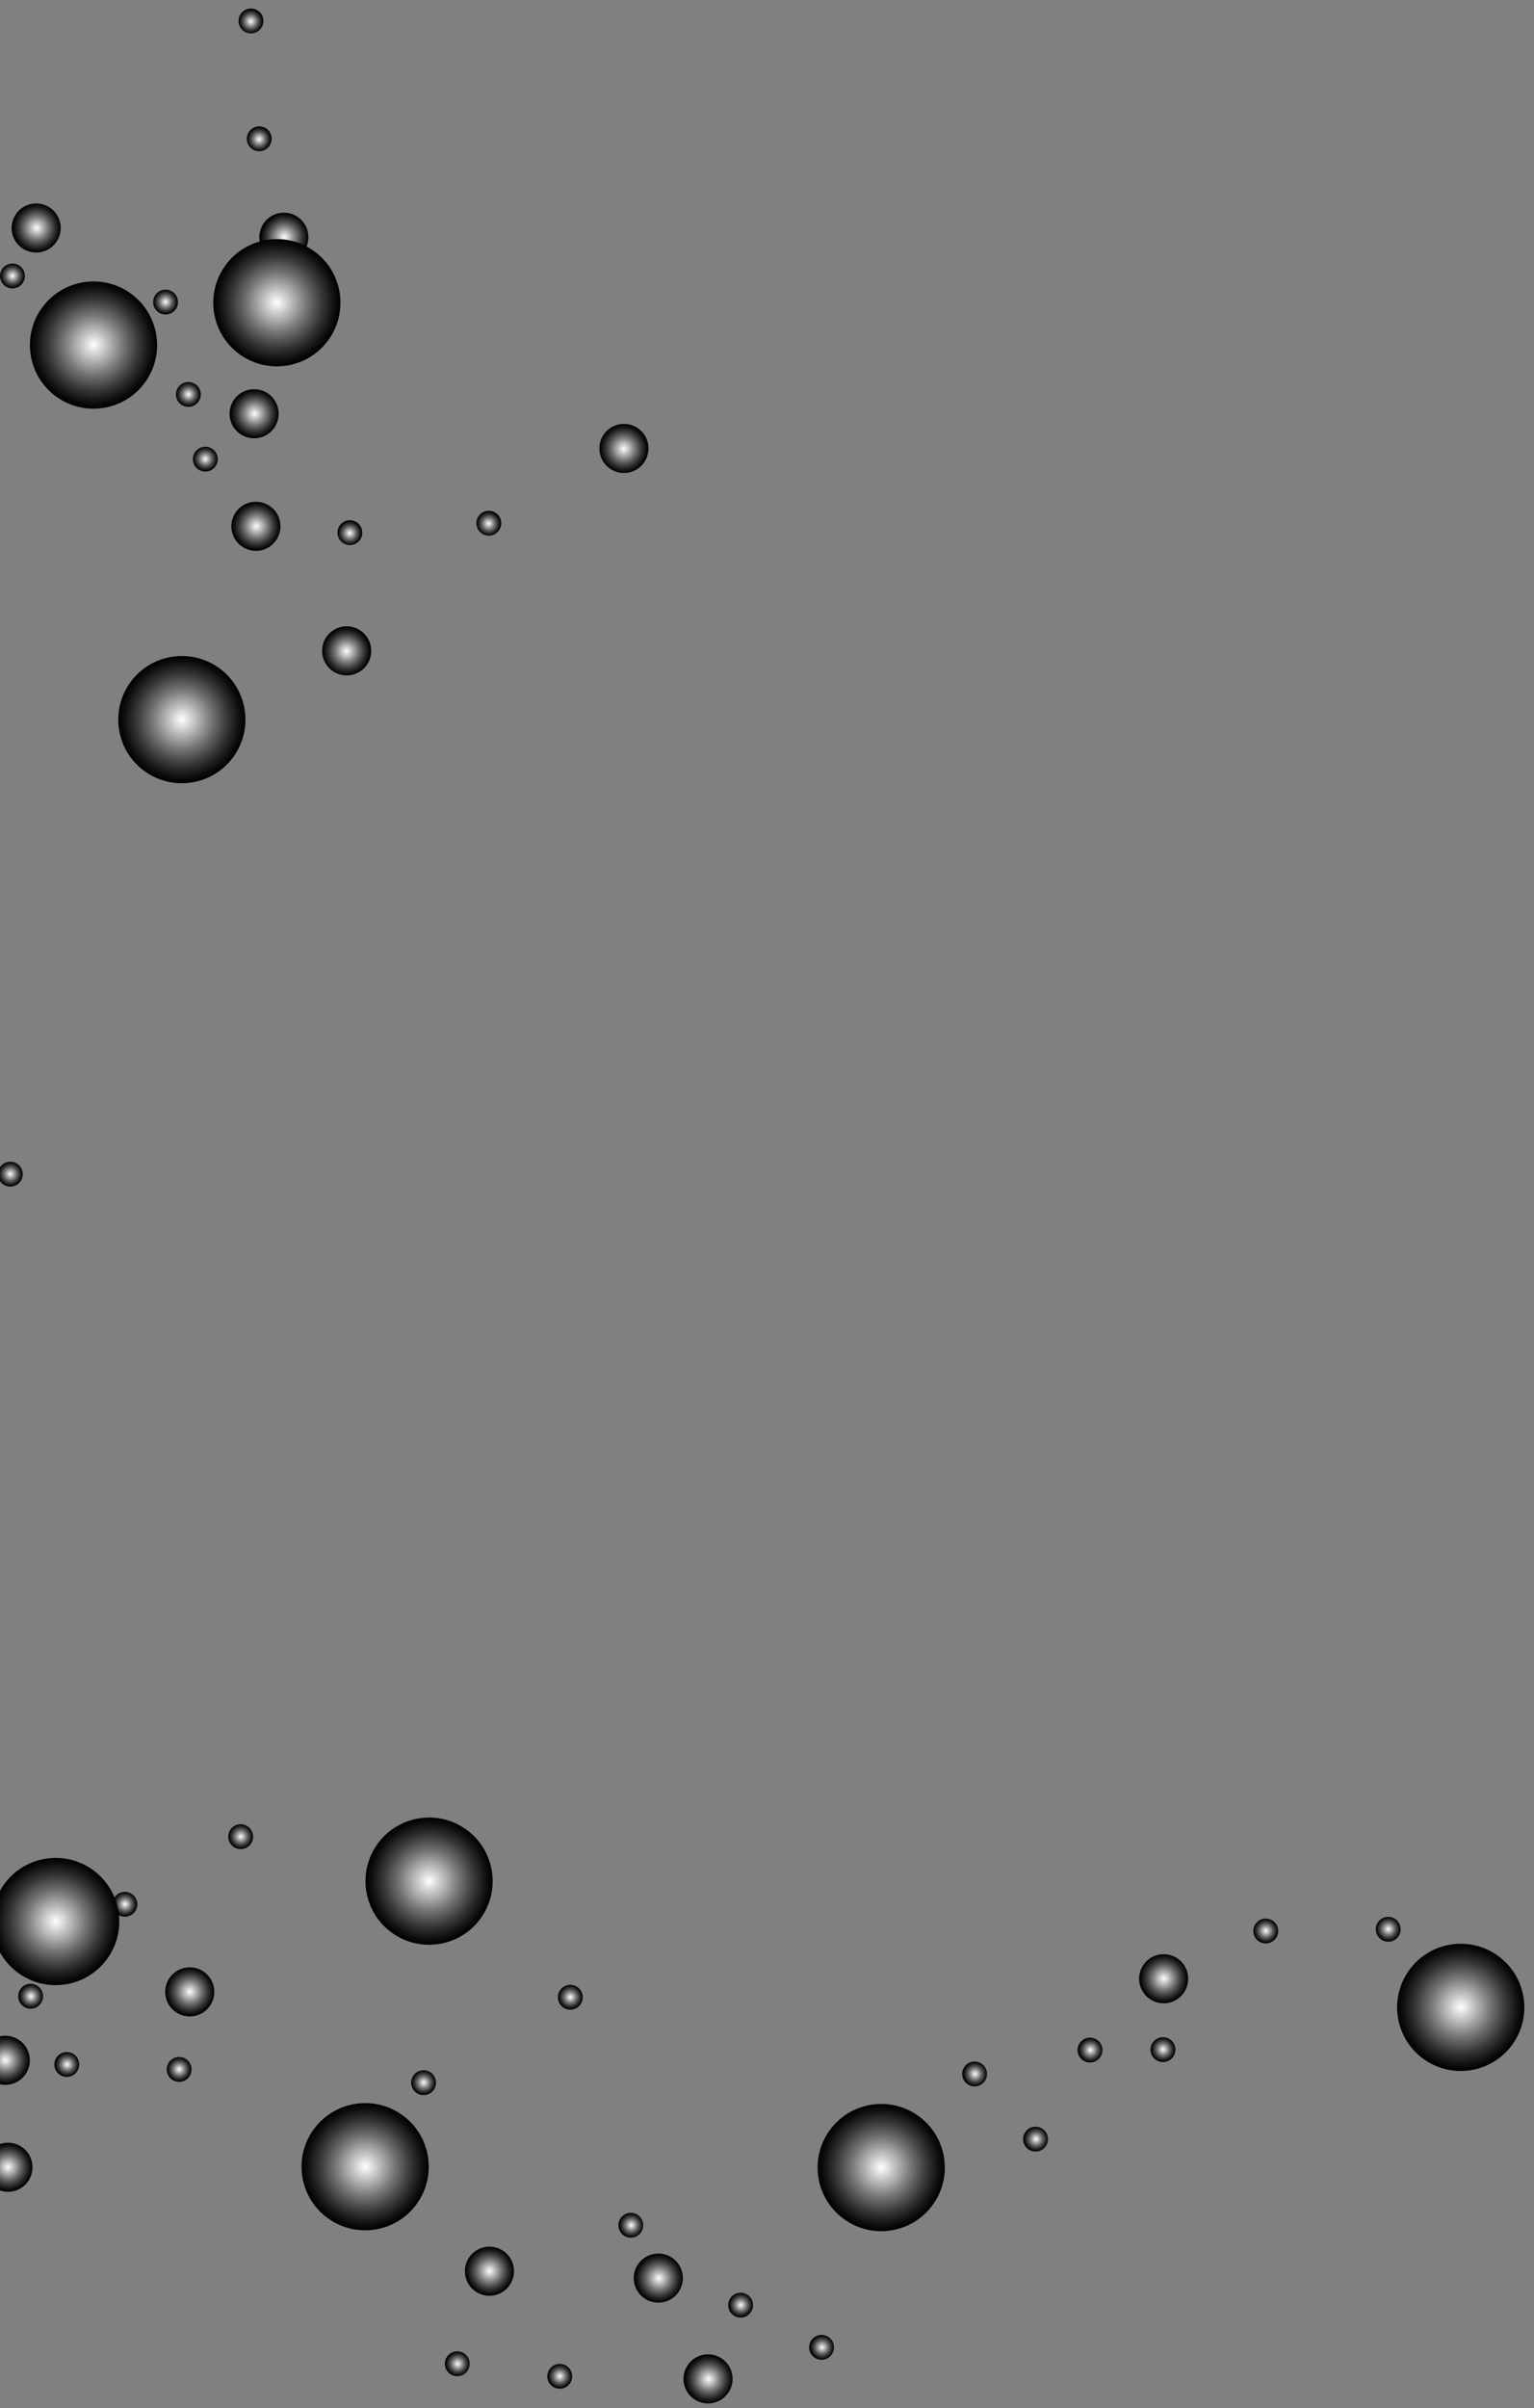 <svg width="260" height="408" viewBox="0 0 260 408" fill="none" xmlns="http://www.w3.org/2000/svg">
<rect x="0" y="0" width="260" height="408" fill="#808080" stroke="none"/>
<path style="mix-blend-mode:color-dodge" fill-rule="evenodd" clip-rule="evenodd" d="M3.722 363.788C5.608 365.1 6.071 367.691 4.76 369.577C3.448 371.461 0.857 371.927 -1.029 370.615C-2.913 369.303 -3.376 366.713 -2.067 364.826C-0.755 362.94 1.835 362.477 3.722 363.788Z" fill="url(#paint0_radial_1_23933)"/>
<path style="mix-blend-mode:color-dodge" fill-rule="evenodd" clip-rule="evenodd" d="M34.537 334.073C36.42 335.385 36.886 337.975 35.575 339.862C34.263 341.745 31.672 342.211 29.786 340.9C27.903 339.588 27.436 336.997 28.748 335.111C30.06 333.227 32.654 332.761 34.537 334.073Z" fill="url(#paint1_radial_1_23933)"/>
<path style="mix-blend-mode:color-dodge" fill-rule="evenodd" clip-rule="evenodd" d="M85.334 381.402C87.217 382.713 87.683 385.304 86.368 387.19C85.057 389.077 82.466 389.54 80.579 388.228C78.696 386.917 78.23 384.326 79.542 382.439C80.853 380.553 83.444 380.09 85.331 381.402L85.334 381.402Z" fill="url(#paint2_radial_1_23933)"/>
<path style="mix-blend-mode:color-dodge" fill-rule="evenodd" clip-rule="evenodd" d="M106.446 71.882C108.71 72.267 110.235 74.414 109.85 76.678C109.465 78.942 107.318 80.467 105.054 80.082C102.79 79.697 101.268 77.549 101.65 75.285C102.035 73.022 104.183 71.497 106.446 71.882Z" fill="url(#paint3_radial_1_23933)"/>
<path style="mix-blend-mode:color-dodge" fill-rule="evenodd" clip-rule="evenodd" d="M59.452 106.178C61.716 106.563 63.241 108.71 62.856 110.974C62.471 113.238 60.324 114.76 58.06 114.375C55.796 113.99 54.274 111.842 54.656 109.578C55.041 107.315 57.188 105.79 59.452 106.175L59.452 106.178Z" fill="url(#paint4_radial_1_23933)"/>
<path style="mix-blend-mode:color-dodge" fill-rule="evenodd" clip-rule="evenodd" d="M199.606 331.849C201.49 333.161 201.956 335.755 200.644 337.638C199.332 339.521 196.739 339.988 194.855 338.673C192.972 337.361 192.506 334.77 193.821 332.887C195.132 331 197.723 330.537 199.61 331.849L199.606 331.849Z" fill="url(#paint5_radial_1_23933)"/>
<path style="mix-blend-mode:color-dodge" fill-rule="evenodd" clip-rule="evenodd" d="M50.538 36.813C52.406 38.15 52.834 40.749 51.494 42.617C50.157 44.481 47.557 44.91 45.693 43.573C43.826 42.236 43.4 39.639 44.737 37.772C46.074 35.904 48.674 35.476 50.541 36.813L50.538 36.813Z" fill="url(#paint6_radial_1_23933)"/>
<path style="mix-blend-mode:color-dodge" fill-rule="evenodd" clip-rule="evenodd" d="M45.494 66.723C47.358 68.059 47.787 70.659 46.45 72.527C45.113 74.394 42.513 74.82 40.649 73.483C38.781 72.146 38.352 69.549 39.693 67.682C41.029 65.814 43.626 65.386 45.497 66.723L45.494 66.723Z" fill="url(#paint7_radial_1_23933)"/>
<path style="mix-blend-mode:color-dodge" fill-rule="evenodd" clip-rule="evenodd" d="M45.797 85.791C47.665 87.131 48.093 89.728 46.753 91.595C45.416 93.463 42.816 93.888 40.952 92.551C39.088 91.214 38.656 88.618 39.996 86.75C41.333 84.883 43.933 84.454 45.797 85.791Z" fill="url(#paint8_radial_1_23933)"/>
<path style="mix-blend-mode:color-dodge" fill-rule="evenodd" clip-rule="evenodd" d="M8.554 35.251C10.418 36.588 10.85 39.188 9.51 41.055C8.173 42.923 5.573 43.348 3.708 42.011C1.841 40.674 1.415 38.078 2.752 36.21C4.089 34.343 6.689 33.914 8.554 35.254L8.554 35.251Z" fill="url(#paint9_radial_1_23933)"/>
<path style="mix-blend-mode:color-dodge" fill-rule="evenodd" clip-rule="evenodd" d="M114.001 382.603C115.868 383.94 116.297 386.54 114.957 388.408C113.62 390.275 111.02 390.701 109.155 389.364C107.288 388.027 106.859 385.43 108.199 383.562C109.536 381.695 112.136 381.266 114.001 382.603Z" fill="url(#paint10_radial_1_23933)"/>
<path style="mix-blend-mode:color-dodge" fill-rule="evenodd" clip-rule="evenodd" d="M122.43 399.68C124.298 401.017 124.727 403.617 123.386 405.484C122.05 407.352 119.45 407.777 117.585 406.441C115.721 405.104 115.289 402.504 116.629 400.639C117.969 398.772 120.566 398.343 122.434 399.68L122.43 399.68Z" fill="url(#paint11_radial_1_23933)"/>
<path style="mix-blend-mode:color-dodge" fill-rule="evenodd" clip-rule="evenodd" d="M3.274 345.666C5.157 346.978 5.624 349.572 4.312 351.455C3 353.338 0.406 353.805 -1.477 352.493C-3.36 351.181 -3.827 348.59 -2.515 346.704C-1.203 344.818 1.387 344.354 3.274 345.666Z" fill="url(#paint12_radial_1_23933)"/>
<path style="mix-blend-mode:color-dodge" fill-rule="evenodd" clip-rule="evenodd" d="M22.369 320.919C23.323 321.583 23.558 322.896 22.894 323.847C22.23 324.801 20.917 325.036 19.966 324.372C19.012 323.708 18.777 322.399 19.444 321.445C20.108 320.49 21.418 320.256 22.372 320.919L22.369 320.919Z" fill="url(#paint13_radial_1_23933)"/>
<path style="mix-blend-mode:color-dodge" fill-rule="evenodd" clip-rule="evenodd" d="M41.997 309.465C42.951 310.129 43.186 311.441 42.522 312.392C41.858 313.347 40.549 313.578 39.595 312.918C38.64 312.254 38.406 310.944 39.069 309.99C39.733 309.036 41.046 308.801 41.997 309.465Z" fill="url(#paint14_radial_1_23933)"/>
<path style="mix-blend-mode:color-dodge" fill-rule="evenodd" clip-rule="evenodd" d="M126.73 388.84C127.684 389.503 127.919 390.813 127.255 391.767C126.592 392.721 125.279 392.956 124.328 392.292C123.374 391.628 123.139 390.319 123.803 389.365C124.467 388.411 125.779 388.176 126.73 388.84Z" fill="url(#paint15_radial_1_23933)"/>
<path style="mix-blend-mode:color-dodge" fill-rule="evenodd" clip-rule="evenodd" d="M36.001 76.062C36.955 76.726 37.19 78.039 36.526 78.993C35.862 79.947 34.553 80.182 33.599 79.518C32.645 78.855 32.41 77.545 33.074 76.591C33.737 75.637 35.047 75.402 36.001 76.066L36.001 76.062Z" fill="url(#paint16_radial_1_23933)"/>
<path style="mix-blend-mode:color-dodge" fill-rule="evenodd" clip-rule="evenodd" d="M2.949 197.212C3.903 197.876 4.138 199.189 3.474 200.14C2.81 201.094 1.498 201.329 0.547 200.665C-0.407 200.001 -0.642 198.692 0.022 197.738C0.685 196.783 1.998 196.549 2.949 197.212Z" fill="url(#paint17_radial_1_23933)"/>
<path style="mix-blend-mode:color-dodge" fill-rule="evenodd" clip-rule="evenodd" d="M59.652 88.18C60.797 88.376 61.567 89.461 61.374 90.605C61.182 91.75 60.094 92.52 58.949 92.328C57.805 92.132 57.035 91.047 57.227 89.903C57.423 88.758 58.508 87.988 59.652 88.18Z" fill="url(#paint18_radial_1_23933)"/>
<path style="mix-blend-mode:color-dodge" fill-rule="evenodd" clip-rule="evenodd" d="M51.337 54.037C52.291 54.701 52.525 56.014 51.862 56.965C51.198 57.919 49.885 58.154 48.934 57.49C47.98 56.826 47.745 55.517 48.409 54.562C49.073 53.608 50.382 53.373 51.337 54.037Z" fill="url(#paint19_radial_1_23933)"/>
<path style="mix-blend-mode:color-dodge" fill-rule="evenodd" clip-rule="evenodd" d="M3.314 45.032C4.268 45.696 4.503 47.008 3.839 47.959C3.175 48.913 1.862 49.148 0.911 48.484C-0.043 47.821 -0.278 46.511 0.386 45.557C1.05 44.603 2.36 44.368 3.314 45.032Z" fill="url(#paint20_radial_1_23933)"/>
<path style="mix-blend-mode:color-dodge" fill-rule="evenodd" clip-rule="evenodd" d="M33.133 65.103C34.088 65.766 34.322 67.076 33.655 68.03C32.992 68.984 31.682 69.219 30.728 68.555C29.774 67.891 29.539 66.582 30.203 65.628C30.867 64.674 32.179 64.439 33.13 65.103L33.133 65.103Z" fill="url(#paint21_radial_1_23933)"/>
<path style="mix-blend-mode:color-dodge" fill-rule="evenodd" clip-rule="evenodd" d="M97.864 336.672C98.818 337.336 99.053 338.646 98.389 339.6C97.725 340.554 96.415 340.789 95.461 340.125C94.507 339.461 94.272 338.152 94.936 337.197C95.6 336.243 96.909 336.009 97.864 336.672Z" fill="url(#paint22_radial_1_23933)"/>
<path style="mix-blend-mode:color-dodge" fill-rule="evenodd" clip-rule="evenodd" d="M96.077 400.898C97.032 401.562 97.266 402.872 96.599 403.826C95.936 404.78 94.626 405.015 93.672 404.351C92.718 403.687 92.483 402.378 93.147 401.424C93.811 400.469 95.12 400.235 96.074 400.898L96.077 400.898Z" fill="url(#paint23_radial_1_23933)"/>
<path style="mix-blend-mode:color-dodge" fill-rule="evenodd" clip-rule="evenodd" d="M31.562 348.903C32.516 349.566 32.751 350.876 32.087 351.83C31.423 352.784 30.114 353.019 29.159 352.355C28.208 351.691 27.974 350.382 28.634 349.428C29.298 348.474 30.608 348.239 31.562 348.903Z" fill="url(#paint24_radial_1_23933)"/>
<path style="mix-blend-mode:color-dodge" fill-rule="evenodd" clip-rule="evenodd" d="M198.314 345.543C199.268 346.207 199.502 347.517 198.839 348.471C198.175 349.425 196.865 349.66 195.911 348.996C194.957 348.332 194.722 347.023 195.386 346.069C196.05 345.114 197.359 344.88 198.314 345.543Z" fill="url(#paint25_radial_1_23933)"/>
<path style="mix-blend-mode:color-dodge" fill-rule="evenodd" clip-rule="evenodd" d="M236.492 325.152C237.446 325.815 237.681 327.128 237.017 328.079C236.353 329.033 235.043 329.268 234.089 328.604C233.135 327.94 232.9 326.631 233.564 325.677C234.228 324.723 235.537 324.488 236.492 325.152Z" fill="url(#paint26_radial_1_23933)"/>
<path style="mix-blend-mode:color-dodge" fill-rule="evenodd" clip-rule="evenodd" d="M215.737 325.448C216.691 326.112 216.926 327.421 216.262 328.375C215.598 329.329 214.285 329.564 213.334 328.9C212.38 328.237 212.145 326.927 212.809 325.973C213.473 325.019 214.783 324.784 215.737 325.448Z" fill="url(#paint27_radial_1_23933)"/>
<path style="mix-blend-mode:color-dodge" fill-rule="evenodd" clip-rule="evenodd" d="M72.998 351.145C73.952 351.809 74.187 353.118 73.523 354.073C72.859 355.024 71.55 355.258 70.596 354.598C69.641 353.934 69.406 352.624 70.07 351.67C70.734 350.716 72.047 350.481 72.998 351.145Z" fill="url(#paint28_radial_1_23933)"/>
<path style="mix-blend-mode:color-dodge" fill-rule="evenodd" clip-rule="evenodd" d="M42.889 1.482C44.034 1.675 44.804 2.763 44.611 3.907C44.416 5.052 43.331 5.822 42.187 5.63C41.042 5.434 40.272 4.349 40.464 3.205C40.66 2.06 41.745 1.287 42.889 1.482Z" fill="url(#paint29_radial_1_23933)"/>
<path style="mix-blend-mode:color-dodge" fill-rule="evenodd" clip-rule="evenodd" d="M44.289 21.445C45.434 21.637 46.204 22.725 46.011 23.869C45.816 25.014 44.731 25.787 43.586 25.592C42.442 25.396 41.672 24.311 41.864 23.167C42.06 22.022 43.145 21.252 44.289 21.445Z" fill="url(#paint30_radial_1_23933)"/>
<path style="mix-blend-mode:color-dodge" fill-rule="evenodd" clip-rule="evenodd" d="M83.199 86.575C84.343 86.771 85.113 87.856 84.921 89.003C84.725 90.148 83.64 90.918 82.496 90.725C81.351 90.53 80.581 89.445 80.774 88.301C80.966 87.156 82.054 86.386 83.199 86.578L83.199 86.575Z" fill="url(#paint31_radial_1_23933)"/>
<path style="mix-blend-mode:color-dodge" fill-rule="evenodd" clip-rule="evenodd" d="M29.262 49.454C30.216 50.118 30.451 51.428 29.787 52.382C29.124 53.333 27.814 53.571 26.86 52.907C25.906 52.243 25.671 50.934 26.335 49.98C26.999 49.025 28.308 48.791 29.262 49.454Z" fill="url(#paint32_radial_1_23933)"/>
<path style="mix-blend-mode:color-dodge" fill-rule="evenodd" clip-rule="evenodd" d="M6.562 336.635C7.444 337.393 7.546 338.721 6.788 339.602C6.034 340.484 4.702 340.586 3.824 339.828C2.943 339.07 2.84 337.746 3.598 336.861C4.356 335.979 5.681 335.877 6.562 336.635Z" fill="url(#paint33_radial_1_23933)"/>
<path style="mix-blend-mode:color-dodge" fill-rule="evenodd" clip-rule="evenodd" d="M78.872 398.9C79.754 399.655 79.853 400.983 79.098 401.864C78.34 402.746 77.012 402.848 76.134 402.09C75.252 401.336 75.15 400.008 75.908 399.126C76.666 398.245 77.991 398.142 78.875 398.9L78.872 398.9Z" fill="url(#paint34_radial_1_23933)"/>
<path style="mix-blend-mode:color-dodge" fill-rule="evenodd" clip-rule="evenodd" d="M12.69 348.191C13.571 348.949 13.674 350.274 12.916 351.159C12.158 352.04 10.833 352.143 9.952 351.385C9.07 350.63 8.967 349.302 9.725 348.421C10.48 347.539 11.808 347.436 12.69 348.191Z" fill="url(#paint35_radial_1_23933)"/>
<path style="mix-blend-mode:color-dodge" fill-rule="evenodd" clip-rule="evenodd" d="M140.618 396.118C141.499 396.873 141.602 398.201 140.844 399.085C140.086 399.967 138.761 400.069 137.879 399.311C136.998 398.557 136.895 397.229 137.653 396.347C138.408 395.466 139.736 395.363 140.618 396.121L140.618 396.118Z" fill="url(#paint36_radial_1_23933)"/>
<path style="mix-blend-mode:color-dodge" fill-rule="evenodd" clip-rule="evenodd" d="M176.886 360.839C177.768 361.594 177.871 362.921 177.113 363.806C176.358 364.688 175.03 364.79 174.148 364.032C173.267 363.274 173.167 361.95 173.922 361.065C174.677 360.183 176.005 360.081 176.886 360.839Z" fill="url(#paint37_radial_1_23933)"/>
<path style="mix-blend-mode:color-dodge" fill-rule="evenodd" clip-rule="evenodd" d="M186.118 345.752C187 346.507 187.102 347.835 186.344 348.716C185.59 349.598 184.262 349.7 183.38 348.942C182.499 348.188 182.396 346.86 183.154 345.978C183.909 345.097 185.24 344.994 186.121 345.752L186.118 345.752Z" fill="url(#paint38_radial_1_23933)"/>
<path style="mix-blend-mode:color-dodge" fill-rule="evenodd" clip-rule="evenodd" d="M108.288 375.431C109.17 376.186 109.272 377.514 108.514 378.399C107.76 379.28 106.432 379.383 105.55 378.625C104.669 377.87 104.566 376.542 105.324 375.661C106.079 374.779 107.407 374.676 108.288 375.434L108.288 375.431Z" fill="url(#paint39_radial_1_23933)"/>
<path style="mix-blend-mode:color-dodge" fill-rule="evenodd" clip-rule="evenodd" d="M166.555 349.799C167.436 350.557 167.539 351.882 166.781 352.766C166.023 353.648 164.698 353.75 163.817 352.992C162.935 352.235 162.836 350.91 163.591 350.028C164.349 349.147 165.676 349.044 166.555 349.799Z" fill="url(#paint40_radial_1_23933)"/>
<path style="mix-blend-mode:color-dodge" fill-rule="evenodd" clip-rule="evenodd" d="M36.98 113.079C41.863 116.481 43.068 123.198 39.667 128.085C36.266 132.969 29.548 134.171 24.664 130.773C19.78 127.371 18.576 120.654 21.974 115.773C25.375 110.886 32.092 109.681 36.976 113.083L36.98 113.079Z" fill="url(#paint41_radial_1_23933)"/>
<path style="mix-blend-mode:color-dodge" fill-rule="evenodd" clip-rule="evenodd" d="M68.047 358.263C72.931 361.664 74.136 368.382 70.734 373.269C67.333 378.153 60.616 379.354 55.732 375.956C50.848 372.555 49.643 365.841 53.044 360.957C56.446 356.07 63.16 354.865 68.047 358.266L68.047 358.263Z" fill="url(#paint42_radial_1_23933)"/>
<path style="mix-blend-mode:color-dodge" fill-rule="evenodd" clip-rule="evenodd" d="M78.881 309.879C83.765 313.28 84.97 319.998 81.569 324.885C78.167 329.769 71.45 330.97 66.566 327.572C61.682 324.171 60.477 317.457 63.878 312.573C67.28 307.686 73.997 306.484 78.881 309.882L78.881 309.879Z" fill="url(#paint43_radial_1_23933)"/>
<path style="mix-blend-mode:color-dodge" fill-rule="evenodd" clip-rule="evenodd" d="M53.083 42.448C57.969 45.849 59.171 52.567 55.77 57.454C52.372 62.338 45.654 63.54 40.767 60.142C35.883 56.74 34.679 50.026 38.08 45.139C41.481 40.252 48.195 39.05 53.079 42.448L53.083 42.448Z" fill="url(#paint44_radial_1_23933)"/>
<path style="mix-blend-mode:color-dodge" fill-rule="evenodd" clip-rule="evenodd" d="M22.005 49.622C26.892 53.023 28.094 59.741 24.693 64.625C21.295 69.508 14.577 70.713 9.69 67.312C4.806 63.911 3.601 57.196 7.003 52.309C10.404 47.422 17.122 46.221 22.005 49.619L22.005 49.622Z" fill="url(#paint45_radial_1_23933)"/>
<path style="mix-blend-mode:color-dodge" fill-rule="evenodd" clip-rule="evenodd" d="M-5.164 194.886C-0.28 198.287 0.925 205.005 -2.477 209.888C-5.875 214.772 -12.592 215.974 -17.479 212.576C-22.363 209.175 -23.568 202.46 -20.166 197.576C-16.765 192.689 -10.048 191.485 -5.164 194.886Z" fill="url(#paint46_radial_1_23933)"/>
<path style="mix-blend-mode:color-dodge" fill-rule="evenodd" clip-rule="evenodd" d="M155.516 358.407C160.403 361.809 161.605 368.526 158.204 373.413C154.806 378.297 148.088 379.502 143.201 376.101C138.317 372.699 137.112 365.985 140.514 361.101C143.915 356.214 150.632 355.012 155.516 358.411L155.516 358.407Z" fill="url(#paint47_radial_1_23933)"/>
<path style="mix-blend-mode:color-dodge" fill-rule="evenodd" clip-rule="evenodd" d="M15.591 316.724C20.475 320.125 21.68 326.842 18.279 331.726C14.877 336.61 8.163 337.815 3.276 334.414C-1.608 331.012 -2.812 324.298 0.589 319.411C3.99 314.524 10.707 313.322 15.591 316.72L15.591 316.724Z" fill="url(#paint48_radial_1_23933)"/>
<path style="mix-blend-mode:color-dodge" fill-rule="evenodd" clip-rule="evenodd" d="M253.737 331.268C258.621 334.669 259.826 341.387 256.425 346.271C253.024 351.154 246.309 352.359 241.422 348.958C236.538 345.557 235.334 338.842 238.735 333.958C242.136 329.071 248.854 327.867 253.737 331.268Z" fill="url(#paint49_radial_1_23933)"/>
<defs>
<radialGradient id="paint0_radial_1_23933" cx="0" cy="0" r="1" gradientUnits="userSpaceOnUse" gradientTransform="translate(1.364 367.18) rotate(-55.16) scale(4.159)">
<stop stop-color="white"/>
<stop offset="0.17" stop-color="#CCCCCC"/>
<stop offset="0.47" stop-color="#757575"/>
<stop offset="0.72" stop-color="#363636"/>
<stop offset="0.91" stop-color="#0E0E0E"/>
<stop offset="1"/>
</radialGradient>
<radialGradient id="paint1_radial_1_23933" cx="0" cy="0" r="1" gradientUnits="userSpaceOnUse" gradientTransform="translate(32.178 337.46) rotate(-55.161) scale(4.159 4.159)">
<stop stop-color="white"/>
<stop offset="0.17" stop-color="#CCCCCC"/>
<stop offset="0.47" stop-color="#757575"/>
<stop offset="0.72" stop-color="#363636"/>
<stop offset="0.91" stop-color="#0E0E0E"/>
<stop offset="1"/>
</radialGradient>
<radialGradient id="paint2_radial_1_23933" cx="0" cy="0" r="1" gradientUnits="userSpaceOnUse" gradientTransform="translate(82.975 384.788) rotate(-55.16) scale(4.159)">
<stop stop-color="white"/>
<stop offset="0.17" stop-color="#CCCCCC"/>
<stop offset="0.47" stop-color="#757575"/>
<stop offset="0.72" stop-color="#363636"/>
<stop offset="0.91" stop-color="#0E0E0E"/>
<stop offset="1"/>
</radialGradient>
<radialGradient id="paint3_radial_1_23933" cx="0" cy="0" r="1" gradientUnits="userSpaceOnUse" gradientTransform="translate(105.719 76.042) rotate(-80.361) scale(4.159)">
<stop stop-color="white"/>
<stop offset="0.17" stop-color="#CCCCCC"/>
<stop offset="0.47" stop-color="#757575"/>
<stop offset="0.72" stop-color="#363636"/>
<stop offset="0.91" stop-color="#0E0E0E"/>
<stop offset="1"/>
</radialGradient>
<radialGradient id="paint4_radial_1_23933" cx="0" cy="0" r="1" gradientUnits="userSpaceOnUse" gradientTransform="translate(58.731 110.338) rotate(-80.361) scale(4.159)">
<stop stop-color="white"/>
<stop offset="0.17" stop-color="#CCCCCC"/>
<stop offset="0.47" stop-color="#757575"/>
<stop offset="0.72" stop-color="#363636"/>
<stop offset="0.91" stop-color="#0E0E0E"/>
<stop offset="1"/>
</radialGradient>
<radialGradient id="paint5_radial_1_23933" cx="0" cy="0" r="1" gradientUnits="userSpaceOnUse" gradientTransform="translate(197.246 335.229) rotate(-55.161) scale(4.159)">
<stop stop-color="white"/>
<stop offset="0.17" stop-color="#CCCCCC"/>
<stop offset="0.47" stop-color="#757575"/>
<stop offset="0.72" stop-color="#363636"/>
<stop offset="0.91" stop-color="#0E0E0E"/>
<stop offset="1"/>
</radialGradient>
<radialGradient id="paint6_radial_1_23933" cx="0" cy="0" r="1" gradientUnits="userSpaceOnUse" gradientTransform="translate(48.202 40.178) rotate(-54.361) scale(4.159 4.159)">
<stop stop-color="white"/>
<stop offset="0.17" stop-color="#CCCCCC"/>
<stop offset="0.47" stop-color="#757575"/>
<stop offset="0.72" stop-color="#363636"/>
<stop offset="0.91" stop-color="#0E0E0E"/>
<stop offset="1"/>
</radialGradient>
<radialGradient id="paint7_radial_1_23933" cx="0" cy="0" r="1" gradientUnits="userSpaceOnUse" gradientTransform="translate(43.154 70.092) rotate(-54.361) scale(4.159 4.159)">
<stop stop-color="white"/>
<stop offset="0.17" stop-color="#CCCCCC"/>
<stop offset="0.47" stop-color="#757575"/>
<stop offset="0.72" stop-color="#363636"/>
<stop offset="0.91" stop-color="#0E0E0E"/>
<stop offset="1"/>
</radialGradient>
<radialGradient id="paint8_radial_1_23933" cx="0" cy="0" r="1" gradientUnits="userSpaceOnUse" gradientTransform="translate(43.457 89.161) rotate(-54.361) scale(4.159 4.159)">
<stop stop-color="white"/>
<stop offset="0.17" stop-color="#CCCCCC"/>
<stop offset="0.47" stop-color="#757575"/>
<stop offset="0.72" stop-color="#363636"/>
<stop offset="0.91" stop-color="#0E0E0E"/>
<stop offset="1"/>
</radialGradient>
<radialGradient id="paint9_radial_1_23933" cx="0" cy="0" r="1" gradientUnits="userSpaceOnUse" gradientTransform="translate(6.21 38.618) rotate(-54.361) scale(4.159 4.159)">
<stop stop-color="white"/>
<stop offset="0.17" stop-color="#CCCCCC"/>
<stop offset="0.47" stop-color="#757575"/>
<stop offset="0.72" stop-color="#363636"/>
<stop offset="0.91" stop-color="#0E0E0E"/>
<stop offset="1"/>
</radialGradient>
<radialGradient id="paint10_radial_1_23933" cx="0" cy="0" r="1" gradientUnits="userSpaceOnUse" gradientTransform="translate(111.67 386.02) rotate(-54.361) scale(4.159 4.159)">
<stop stop-color="white"/>
<stop offset="0.17" stop-color="#CCCCCC"/>
<stop offset="0.47" stop-color="#757575"/>
<stop offset="0.72" stop-color="#363636"/>
<stop offset="0.91" stop-color="#0E0E0E"/>
<stop offset="1"/>
</radialGradient>
<radialGradient id="paint11_radial_1_23933" cx="0" cy="0" r="1" gradientUnits="userSpaceOnUse" gradientTransform="translate(120.102 403.099) rotate(-54.361) scale(4.159 4.159)">
<stop stop-color="white"/>
<stop offset="0.17" stop-color="#CCCCCC"/>
<stop offset="0.47" stop-color="#757575"/>
<stop offset="0.72" stop-color="#363636"/>
<stop offset="0.91" stop-color="#0E0E0E"/>
<stop offset="1"/>
</radialGradient>
<radialGradient id="paint12_radial_1_23933" cx="0" cy="0" r="1" gradientUnits="userSpaceOnUse" gradientTransform="translate(0.915 349.056) rotate(-55.161) scale(4.159 4.159)">
<stop stop-color="white"/>
<stop offset="0.17" stop-color="#CCCCCC"/>
<stop offset="0.47" stop-color="#757575"/>
<stop offset="0.72" stop-color="#363636"/>
<stop offset="0.91" stop-color="#0E0E0E"/>
<stop offset="1"/>
</radialGradient>
<radialGradient id="paint13_radial_1_23933" cx="0" cy="0" r="1" gradientUnits="userSpaceOnUse" gradientTransform="translate(21.184 322.621) rotate(-55.16) scale(2.105 2.105)">
<stop stop-color="white"/>
<stop offset="0.17" stop-color="#CCCCCC"/>
<stop offset="0.47" stop-color="#757575"/>
<stop offset="0.72" stop-color="#363636"/>
<stop offset="0.91" stop-color="#0E0E0E"/>
<stop offset="1"/>
</radialGradient>
<radialGradient id="paint14_radial_1_23933" cx="0" cy="0" r="1" gradientUnits="userSpaceOnUse" gradientTransform="translate(40.808 311.163) rotate(-55.16) scale(2.105 2.105)">
<stop stop-color="white"/>
<stop offset="0.17" stop-color="#CCCCCC"/>
<stop offset="0.47" stop-color="#757575"/>
<stop offset="0.72" stop-color="#363636"/>
<stop offset="0.91" stop-color="#0E0E0E"/>
<stop offset="1"/>
</radialGradient>
<radialGradient id="paint15_radial_1_23933" cx="0" cy="0" r="1" gradientUnits="userSpaceOnUse" gradientTransform="translate(125.55 390.536) rotate(-55.16) scale(2.105 2.105)">
<stop stop-color="white"/>
<stop offset="0.17" stop-color="#CCCCCC"/>
<stop offset="0.47" stop-color="#757575"/>
<stop offset="0.72" stop-color="#363636"/>
<stop offset="0.91" stop-color="#0E0E0E"/>
<stop offset="1"/>
</radialGradient>
<radialGradient id="paint16_radial_1_23933" cx="0" cy="0" r="1" gradientUnits="userSpaceOnUse" gradientTransform="translate(34.803 77.761) rotate(-55.161) scale(2.105)">
<stop stop-color="white"/>
<stop offset="0.17" stop-color="#CCCCCC"/>
<stop offset="0.47" stop-color="#757575"/>
<stop offset="0.72" stop-color="#363636"/>
<stop offset="0.91" stop-color="#0E0E0E"/>
<stop offset="1"/>
</radialGradient>
<radialGradient id="paint17_radial_1_23933" cx="0" cy="0" r="1" gradientUnits="userSpaceOnUse" gradientTransform="translate(1.755 198.914) rotate(-55.16) scale(2.105 2.105)">
<stop stop-color="white"/>
<stop offset="0.17" stop-color="#CCCCCC"/>
<stop offset="0.47" stop-color="#757575"/>
<stop offset="0.72" stop-color="#363636"/>
<stop offset="0.91" stop-color="#0E0E0E"/>
<stop offset="1"/>
</radialGradient>
<radialGradient id="paint18_radial_1_23933" cx="0" cy="0" r="1" gradientUnits="userSpaceOnUse" gradientTransform="translate(59.274 90.315) rotate(-80.361) scale(2.105)">
<stop stop-color="white"/>
<stop offset="0.17" stop-color="#CCCCCC"/>
<stop offset="0.47" stop-color="#757575"/>
<stop offset="0.72" stop-color="#363636"/>
<stop offset="0.91" stop-color="#0E0E0E"/>
<stop offset="1"/>
</radialGradient>
<radialGradient id="paint19_radial_1_23933" cx="0" cy="0" r="1" gradientUnits="userSpaceOnUse" gradientTransform="translate(50.135 55.736) rotate(-55.16) scale(2.105 2.105)">
<stop stop-color="white"/>
<stop offset="0.17" stop-color="#CCCCCC"/>
<stop offset="0.47" stop-color="#757575"/>
<stop offset="0.72" stop-color="#363636"/>
<stop offset="0.91" stop-color="#0E0E0E"/>
<stop offset="1"/>
</radialGradient>
<radialGradient id="paint20_radial_1_23933" cx="0" cy="0" r="1" gradientUnits="userSpaceOnUse" gradientTransform="translate(2.11 46.733) rotate(-55.16) scale(2.105 2.105)">
<stop stop-color="white"/>
<stop offset="0.17" stop-color="#CCCCCC"/>
<stop offset="0.47" stop-color="#757575"/>
<stop offset="0.72" stop-color="#363636"/>
<stop offset="0.91" stop-color="#0E0E0E"/>
<stop offset="1"/>
</radialGradient>
<radialGradient id="paint21_radial_1_23933" cx="0" cy="0" r="1" gradientUnits="userSpaceOnUse" gradientTransform="translate(31.934 66.8) rotate(-55.16) scale(2.105 2.105)">
<stop stop-color="white"/>
<stop offset="0.17" stop-color="#CCCCCC"/>
<stop offset="0.47" stop-color="#757575"/>
<stop offset="0.72" stop-color="#363636"/>
<stop offset="0.91" stop-color="#0E0E0E"/>
<stop offset="1"/>
</radialGradient>
<radialGradient id="paint22_radial_1_23933" cx="0" cy="0" r="1" gradientUnits="userSpaceOnUse" gradientTransform="translate(96.677 338.371) rotate(-55.161) scale(2.102 2.102)">
<stop stop-color="white"/>
<stop offset="0.17" stop-color="#CCCCCC"/>
<stop offset="0.47" stop-color="#757575"/>
<stop offset="0.72" stop-color="#363636"/>
<stop offset="0.91" stop-color="#0E0E0E"/>
<stop offset="1"/>
</radialGradient>
<radialGradient id="paint23_radial_1_23933" cx="0" cy="0" r="1" gradientUnits="userSpaceOnUse" gradientTransform="translate(94.895 402.597) rotate(-55.161) scale(2.102 2.102)">
<stop stop-color="white"/>
<stop offset="0.17" stop-color="#CCCCCC"/>
<stop offset="0.47" stop-color="#757575"/>
<stop offset="0.72" stop-color="#363636"/>
<stop offset="0.91" stop-color="#0E0E0E"/>
<stop offset="1"/>
</radialGradient>
<radialGradient id="paint24_radial_1_23933" cx="0" cy="0" r="1" gradientUnits="userSpaceOnUse" gradientTransform="translate(30.376 350.604) rotate(-55.16) scale(2.105 2.105)">
<stop stop-color="white"/>
<stop offset="0.17" stop-color="#CCCCCC"/>
<stop offset="0.47" stop-color="#757575"/>
<stop offset="0.72" stop-color="#363636"/>
<stop offset="0.91" stop-color="#0E0E0E"/>
<stop offset="1"/>
</radialGradient>
<radialGradient id="paint25_radial_1_23933" cx="0" cy="0" r="1" gradientUnits="userSpaceOnUse" gradientTransform="translate(197.129 347.238) rotate(-55.16) scale(2.105 2.105)">
<stop stop-color="white"/>
<stop offset="0.17" stop-color="#CCCCCC"/>
<stop offset="0.47" stop-color="#757575"/>
<stop offset="0.72" stop-color="#363636"/>
<stop offset="0.91" stop-color="#0E0E0E"/>
<stop offset="1"/>
</radialGradient>
<radialGradient id="paint26_radial_1_23933" cx="0" cy="0" r="1" gradientUnits="userSpaceOnUse" gradientTransform="translate(235.308 326.842) rotate(-55.16) scale(2.105 2.105)">
<stop stop-color="white"/>
<stop offset="0.17" stop-color="#CCCCCC"/>
<stop offset="0.47" stop-color="#757575"/>
<stop offset="0.72" stop-color="#363636"/>
<stop offset="0.91" stop-color="#0E0E0E"/>
<stop offset="1"/>
</radialGradient>
<radialGradient id="paint27_radial_1_23933" cx="0" cy="0" r="1" gradientUnits="userSpaceOnUse" gradientTransform="translate(214.553 327.139) rotate(-55.16) scale(2.105 2.105)">
<stop stop-color="white"/>
<stop offset="0.17" stop-color="#CCCCCC"/>
<stop offset="0.47" stop-color="#757575"/>
<stop offset="0.72" stop-color="#363636"/>
<stop offset="0.91" stop-color="#0E0E0E"/>
<stop offset="1"/>
</radialGradient>
<radialGradient id="paint28_radial_1_23933" cx="0" cy="0" r="1" gradientUnits="userSpaceOnUse" gradientTransform="translate(71.813 352.845) rotate(-55.16) scale(2.105 2.105)">
<stop stop-color="white"/>
<stop offset="0.17" stop-color="#CCCCCC"/>
<stop offset="0.47" stop-color="#757575"/>
<stop offset="0.72" stop-color="#363636"/>
<stop offset="0.91" stop-color="#0E0E0E"/>
<stop offset="1"/>
</radialGradient>
<radialGradient id="paint29_radial_1_23933" cx="0" cy="0" r="1" gradientUnits="userSpaceOnUse" gradientTransform="translate(42.512 3.621) rotate(-80.361) scale(2.105 2.105)">
<stop stop-color="white"/>
<stop offset="0.17" stop-color="#CCCCCC"/>
<stop offset="0.47" stop-color="#757575"/>
<stop offset="0.72" stop-color="#363636"/>
<stop offset="0.91" stop-color="#0E0E0E"/>
<stop offset="1"/>
</radialGradient>
<radialGradient id="paint30_radial_1_23933" cx="0" cy="0" r="1" gradientUnits="userSpaceOnUse" gradientTransform="translate(43.914 23.585) rotate(-80.36) scale(2.105 2.105)">
<stop stop-color="white"/>
<stop offset="0.17" stop-color="#CCCCCC"/>
<stop offset="0.47" stop-color="#757575"/>
<stop offset="0.72" stop-color="#363636"/>
<stop offset="0.91" stop-color="#0E0E0E"/>
<stop offset="1"/>
</radialGradient>
<radialGradient id="paint31_radial_1_23933" cx="0" cy="0" r="1" gradientUnits="userSpaceOnUse" gradientTransform="translate(82.819 88.71) rotate(-80.361) scale(2.105)">
<stop stop-color="white"/>
<stop offset="0.17" stop-color="#CCCCCC"/>
<stop offset="0.47" stop-color="#757575"/>
<stop offset="0.72" stop-color="#363636"/>
<stop offset="0.91" stop-color="#0E0E0E"/>
<stop offset="1"/>
</radialGradient>
<radialGradient id="paint32_radial_1_23933" cx="0" cy="0" r="1" gradientUnits="userSpaceOnUse" gradientTransform="translate(28.062 51.155) rotate(-55.16) scale(2.102 2.102)">
<stop stop-color="white"/>
<stop offset="0.17" stop-color="#CCCCCC"/>
<stop offset="0.47" stop-color="#757575"/>
<stop offset="0.72" stop-color="#363636"/>
<stop offset="0.91" stop-color="#0E0E0E"/>
<stop offset="1"/>
</radialGradient>
<radialGradient id="paint33_radial_1_23933" cx="0" cy="0" r="1" gradientUnits="userSpaceOnUse" gradientTransform="translate(5.252 338.229) rotate(-49.381) scale(2.105 2.105)">
<stop stop-color="white"/>
<stop offset="0.17" stop-color="#CCCCCC"/>
<stop offset="0.47" stop-color="#757575"/>
<stop offset="0.72" stop-color="#363636"/>
<stop offset="0.91" stop-color="#0E0E0E"/>
<stop offset="1"/>
</radialGradient>
<radialGradient id="paint34_radial_1_23933" cx="0" cy="0" r="1" gradientUnits="userSpaceOnUse" gradientTransform="translate(77.572 400.493) rotate(-49.381) scale(2.105 2.105)">
<stop stop-color="white"/>
<stop offset="0.17" stop-color="#CCCCCC"/>
<stop offset="0.47" stop-color="#757575"/>
<stop offset="0.72" stop-color="#363636"/>
<stop offset="0.91" stop-color="#0E0E0E"/>
<stop offset="1"/>
</radialGradient>
<radialGradient id="paint35_radial_1_23933" cx="0" cy="0" r="1" gradientUnits="userSpaceOnUse" gradientTransform="translate(11.383 349.785) rotate(-49.38) scale(2.105 2.105)">
<stop stop-color="white"/>
<stop offset="0.17" stop-color="#CCCCCC"/>
<stop offset="0.47" stop-color="#757575"/>
<stop offset="0.72" stop-color="#363636"/>
<stop offset="0.91" stop-color="#0E0E0E"/>
<stop offset="1"/>
</radialGradient>
<radialGradient id="paint36_radial_1_23933" cx="0" cy="0" r="1" gradientUnits="userSpaceOnUse" gradientTransform="translate(139.322 397.709) rotate(-49.381) scale(2.105 2.105)">
<stop stop-color="white"/>
<stop offset="0.17" stop-color="#CCCCCC"/>
<stop offset="0.47" stop-color="#757575"/>
<stop offset="0.72" stop-color="#363636"/>
<stop offset="0.91" stop-color="#0E0E0E"/>
<stop offset="1"/>
</radialGradient>
<radialGradient id="paint37_radial_1_23933" cx="0" cy="0" r="1" gradientUnits="userSpaceOnUse" gradientTransform="translate(175.593 362.424) rotate(-49.381) scale(2.105 2.105)">
<stop stop-color="white"/>
<stop offset="0.17" stop-color="#CCCCCC"/>
<stop offset="0.47" stop-color="#757575"/>
<stop offset="0.72" stop-color="#363636"/>
<stop offset="0.91" stop-color="#0E0E0E"/>
<stop offset="1"/>
</radialGradient>
<radialGradient id="paint38_radial_1_23933" cx="0" cy="0" r="1" gradientUnits="userSpaceOnUse" gradientTransform="translate(184.824 347.338) rotate(-49.38) scale(2.105 2.105)">
<stop stop-color="white"/>
<stop offset="0.17" stop-color="#CCCCCC"/>
<stop offset="0.47" stop-color="#757575"/>
<stop offset="0.72" stop-color="#363636"/>
<stop offset="0.91" stop-color="#0E0E0E"/>
<stop offset="1"/>
</radialGradient>
<radialGradient id="paint39_radial_1_23933" cx="0" cy="0" r="1" gradientUnits="userSpaceOnUse" gradientTransform="translate(106.989 377.021) rotate(-49.381) scale(2.105 2.105)">
<stop stop-color="white"/>
<stop offset="0.17" stop-color="#CCCCCC"/>
<stop offset="0.47" stop-color="#757575"/>
<stop offset="0.72" stop-color="#363636"/>
<stop offset="0.91" stop-color="#0E0E0E"/>
<stop offset="1"/>
</radialGradient>
<radialGradient id="paint40_radial_1_23933" cx="0" cy="0" r="1" gradientUnits="userSpaceOnUse" gradientTransform="translate(165.262 351.384) rotate(-49.381) scale(2.105 2.105)">
<stop stop-color="white"/>
<stop offset="0.17" stop-color="#CCCCCC"/>
<stop offset="0.47" stop-color="#757575"/>
<stop offset="0.72" stop-color="#363636"/>
<stop offset="0.91" stop-color="#0E0E0E"/>
<stop offset="1"/>
</radialGradient>
<radialGradient id="paint41_radial_1_23933" cx="0" cy="0" r="1" gradientUnits="userSpaceOnUse" gradientTransform="translate(30.828 121.899) rotate(-55.16) scale(10.778 10.778)">
<stop stop-color="white"/>
<stop offset="0.17" stop-color="#CCCCCC"/>
<stop offset="0.47" stop-color="#757575"/>
<stop offset="0.72" stop-color="#363636"/>
<stop offset="0.91" stop-color="#0E0E0E"/>
<stop offset="1"/>
</radialGradient>
<radialGradient id="paint42_radial_1_23933" cx="0" cy="0" r="1" gradientUnits="userSpaceOnUse" gradientTransform="translate(61.907 367.086) rotate(-55.16) scale(10.778 10.778)">
<stop stop-color="white"/>
<stop offset="0.17" stop-color="#CCCCCC"/>
<stop offset="0.47" stop-color="#757575"/>
<stop offset="0.72" stop-color="#363636"/>
<stop offset="0.91" stop-color="#0E0E0E"/>
<stop offset="1"/>
</radialGradient>
<radialGradient id="paint43_radial_1_23933" cx="0" cy="0" r="1" gradientUnits="userSpaceOnUse" gradientTransform="translate(72.738 318.698) rotate(-55.16) scale(10.778 10.778)">
<stop stop-color="white"/>
<stop offset="0.17" stop-color="#CCCCCC"/>
<stop offset="0.47" stop-color="#757575"/>
<stop offset="0.72" stop-color="#363636"/>
<stop offset="0.91" stop-color="#0E0E0E"/>
<stop offset="1"/>
</radialGradient>
<radialGradient id="paint44_radial_1_23933" cx="0" cy="0" r="1" gradientUnits="userSpaceOnUse" gradientTransform="translate(46.926 51.266) rotate(-55.161) scale(10.778 10.778)">
<stop stop-color="white"/>
<stop offset="0.17" stop-color="#CCCCCC"/>
<stop offset="0.47" stop-color="#757575"/>
<stop offset="0.72" stop-color="#363636"/>
<stop offset="0.91" stop-color="#0E0E0E"/>
<stop offset="1"/>
</radialGradient>
<radialGradient id="paint45_radial_1_23933" cx="0" cy="0" r="1" gradientUnits="userSpaceOnUse" gradientTransform="translate(15.849 58.439) rotate(-55.16) scale(10.778 10.778)">
<stop stop-color="white"/>
<stop offset="0.17" stop-color="#CCCCCC"/>
<stop offset="0.47" stop-color="#757575"/>
<stop offset="0.72" stop-color="#363636"/>
<stop offset="0.91" stop-color="#0E0E0E"/>
<stop offset="1"/>
</radialGradient>
<radialGradient id="paint46_radial_1_23933" cx="0" cy="0" r="1" gradientUnits="userSpaceOnUse" gradientTransform="translate(-11.312 203.71) rotate(-55.161) scale(10.778 10.778)">
<stop stop-color="white"/>
<stop offset="0.17" stop-color="#CCCCCC"/>
<stop offset="0.47" stop-color="#757575"/>
<stop offset="0.72" stop-color="#363636"/>
<stop offset="0.91" stop-color="#0E0E0E"/>
<stop offset="1"/>
</radialGradient>
<radialGradient id="paint47_radial_1_23933" cx="0" cy="0" r="1" gradientUnits="userSpaceOnUse" gradientTransform="translate(149.378 367.225) rotate(-55.161) scale(10.778 10.778)">
<stop stop-color="white"/>
<stop offset="0.17" stop-color="#CCCCCC"/>
<stop offset="0.47" stop-color="#757575"/>
<stop offset="0.72" stop-color="#363636"/>
<stop offset="0.91" stop-color="#0E0E0E"/>
<stop offset="1"/>
</radialGradient>
<radialGradient id="paint48_radial_1_23933" cx="0" cy="0" r="1" gradientUnits="userSpaceOnUse" gradientTransform="translate(9.447 325.546) rotate(-55.161) scale(10.778 10.778)">
<stop stop-color="white"/>
<stop offset="0.17" stop-color="#CCCCCC"/>
<stop offset="0.47" stop-color="#757575"/>
<stop offset="0.72" stop-color="#363636"/>
<stop offset="0.91" stop-color="#0E0E0E"/>
<stop offset="1"/>
</radialGradient>
<radialGradient id="paint49_radial_1_23933" cx="0" cy="0" r="1" gradientUnits="userSpaceOnUse" gradientTransform="translate(247.597 340.078) rotate(-55.16) scale(10.778 10.778)">
<stop stop-color="white"/>
<stop offset="0.17" stop-color="#CCCCCC"/>
<stop offset="0.47" stop-color="#757575"/>
<stop offset="0.72" stop-color="#363636"/>
<stop offset="0.91" stop-color="#0E0E0E"/>
<stop offset="1"/>
</radialGradient>
</defs>
</svg>

